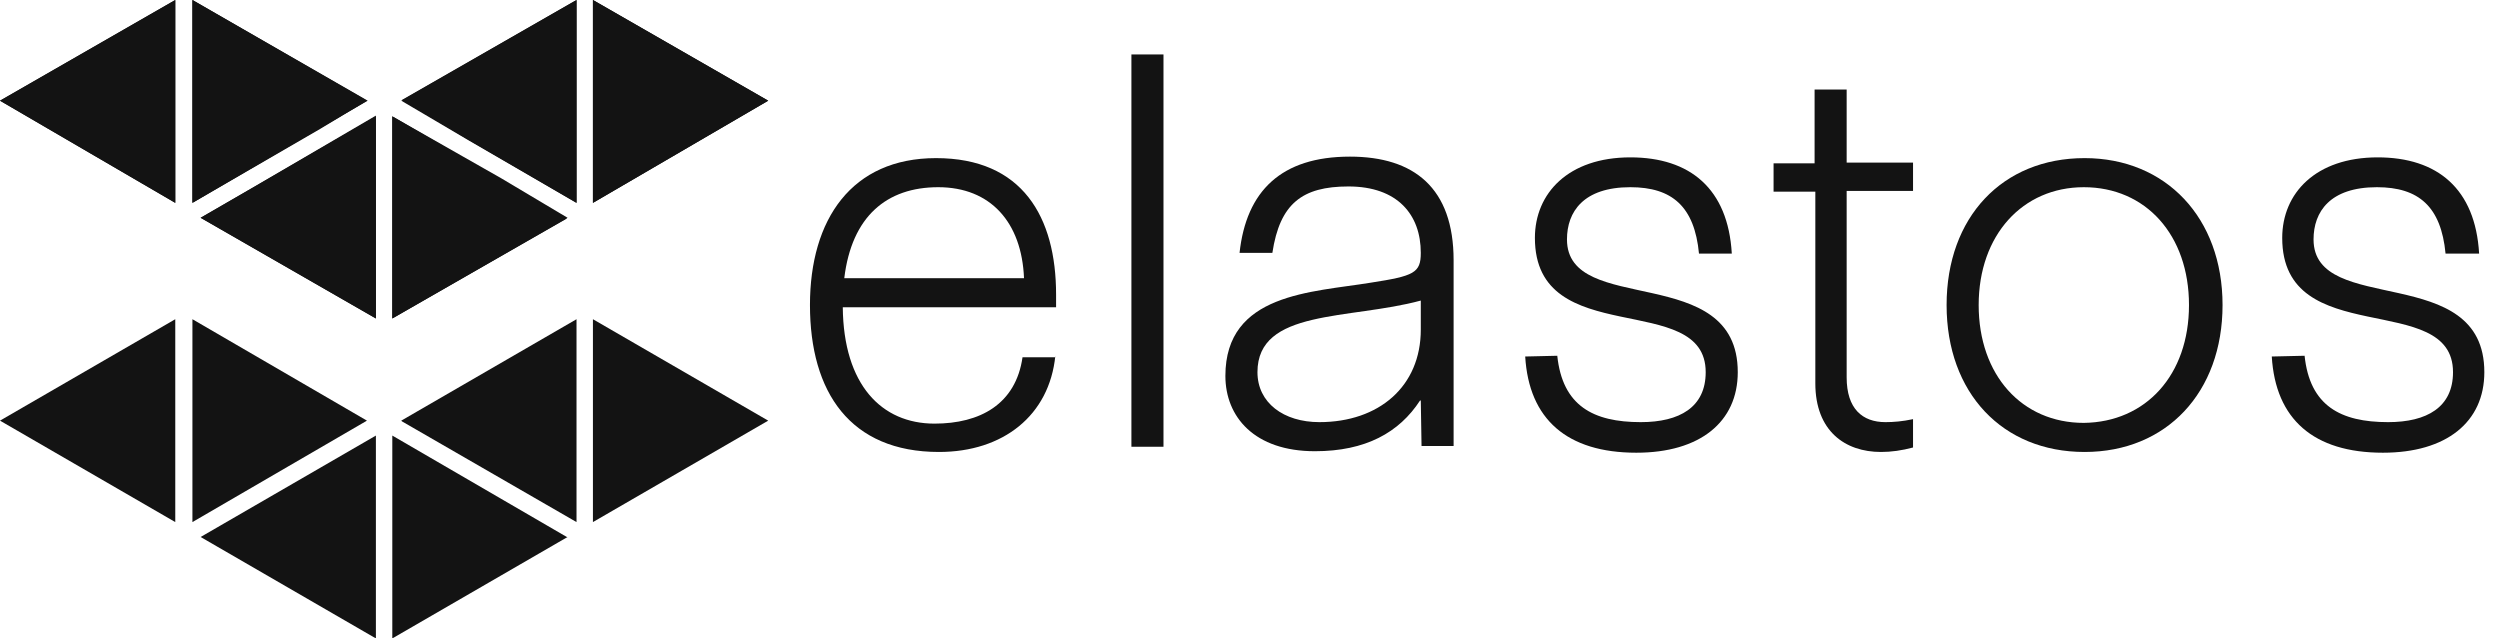 <svg xmlns="http://www.w3.org/2000/svg" xmlns:xlink="http://www.w3.org/1999/xlink" id="Layer_1" x="0" y="0" enable-background="new 0 0 335.2 85.6" version="1.1" viewBox="0 0 335.2 85.6" xml:space="preserve"><style type="text/css">.st0{fill:#131313}</style><g><polygon points="62.8 18.8 77.3 27.2 77.3 0 53.8 13.5" class="st0"/><polygon points="52.6 15.6 52.6 42.7 76.1 29.2 67.2 23.9" class="st0"/><polygon points="79.5 27.2 103 13.5 79.5 0" class="st0"/><polygon points="23.5 27.2 23.5 0 0 13.5" class="st0"/><polygon points="49.2 13.5 25.8 0 25.8 27.2 42.9 17.3" class="st0"/><polygon points="26.9 29.2 50.4 42.7 50.4 15.6 33.3 25.5" class="st0"/><path d="M79.5,27.2V0L103,13.5L79.5,27.2z M52.6,42.7V15.6l14.4,8.4l9,5.3L52.6,42.7z M77.3,27.2l-14.4-8.4l-9-5.4 L77.3,0V27.2z M50.4,42.7L26.9,29.2l6.4-3.7l17.1-10V42.7z M25.8,27.2V0l23.5,13.5l-6.4,3.7L25.8,27.2z M23.5,27.2L0,13.5L23.5,0 V27.2z" class="st0"/></g><g><polygon points="77.3 42.8 53.8 56.4 53.9 56.5 77.3 70" class="st0"/><polygon points="52.6 85.6 76.1 72 76 72 52.6 58.4" class="st0"/><polygon points="103 56.4 79.5 42.8 79.5 70" class="st0"/><polygon points="25.8 70 49.2 56.4 25.8 42.8" class="st0"/><polygon points="50.4 58.4 26.9 72 50.4 85.6" class="st0"/><polygon points="23.5 42.8 0 56.4 23.5 70" class="st0"/></g><g><g><path d="M141.5,47.7c-0.8,8-7,12.9-15.6,12.9c-11.9,0-17.3-8-17.3-19.7c0-11.5,5.6-19.7,16.9-19.7 c11.6,0,16.1,7.9,16.1,18.3v1.7H113c0.1,10.4,5.2,15.6,12.3,15.6c6.1,0,10.9-2.6,11.8-8.9h4.4V47.7z M137.3,37.3 c-0.3-7.5-4.5-12.2-11.5-12.2c-6.9,0-11.6,3.9-12.6,12.2H137.3z" class="st0"/><path d="M151.7,7.3h4.3v52.6h-4.3V7.3z" class="st0"/><path d="M190.5,53.7h-0.1c-2.8,4.3-7.3,6.8-14.1,6.8c-8.1,0-12-4.6-12-10.1c0-11.1,11.6-11.2,19.5-12.5 c5.8-0.9,6.7-1.3,6.7-4c0-5.1-3.1-8.9-9.7-8.9c-6.2,0-9.2,2.3-10.2,8.9h-4.4c0.9-8.3,5.6-12.9,14.8-12.9c8.6,0,13.9,4.2,13.9,13.9 v24.9h-4.3L190.5,53.7L190.5,53.7z M190.5,40.3c-9.6,2.6-21.9,1.1-21.9,9.6c0,4.1,3.5,6.7,8.3,6.7c8,0,13.6-4.8,13.6-12.4V40.3 L190.5,40.3z" class="st0"/><path d="M208.8,47.7c0.7,6.7,4.8,8.9,11.2,8.9c5.2,0,8.7-2,8.7-6.7c0-11.1-22.9-2.8-22.9-18c0-6,4.5-10.8,12.8-10.8 c8,0,13.1,4.2,13.6,12.9h-4.4c-0.6-6.3-3.6-8.9-9.2-8.9c-6.3,0-8.5,3.3-8.5,7c0,10.4,22.9,2.9,22.9,17.8c0,6.7-5.1,10.8-13.6,10.8 c-9.3,0-14.4-4.5-14.9-12.9L208.8,47.7L208.8,47.7z" class="st0"/><path d="M243.3,25.7h-5.5v-3.8h5.5V12h4.3v9.8h8.9v3.8h-8.9v25c0,4.2,2.1,6,5.2,6c1.1,0,2.3-0.1,3.7-0.4V60 c-1.5,0.4-2.9,0.6-4.3,0.6c-4.8,0-8.8-2.8-8.8-9.2V25.7H243.3z" class="st0"/><path d="M261,40.9c0-11.8,7.5-19.7,18.5-19.7c10.9,0,18.5,8,18.5,19.7s-7.5,19.7-18.5,19.7S261,52.7,261,40.9z M293.5,40.9c0-9.4-5.8-15.8-14.1-15.8c-8.2,0-14.1,6.4-14.1,15.8s5.8,15.8,14.1,15.8C287.7,56.6,293.5,50.3,293.5,40.9z" class="st0"/><path d="M309,47.7c0.7,6.7,4.8,8.9,11.2,8.9c5.2,0,8.7-2,8.7-6.7c0-11.1-22.9-2.8-22.9-18c0-6,4.5-10.8,12.8-10.8 c8,0,13.1,4.2,13.6,12.9h-4.5c-0.6-6.3-3.6-8.9-9.2-8.9c-6.3,0-8.5,3.3-8.5,7c0,10.4,22.9,2.9,22.9,17.8c0,6.7-5.1,10.8-13.6,10.8 c-9.3,0-14.4-4.5-14.9-12.9L309,47.7L309,47.7z" class="st0"/></g></g></svg>